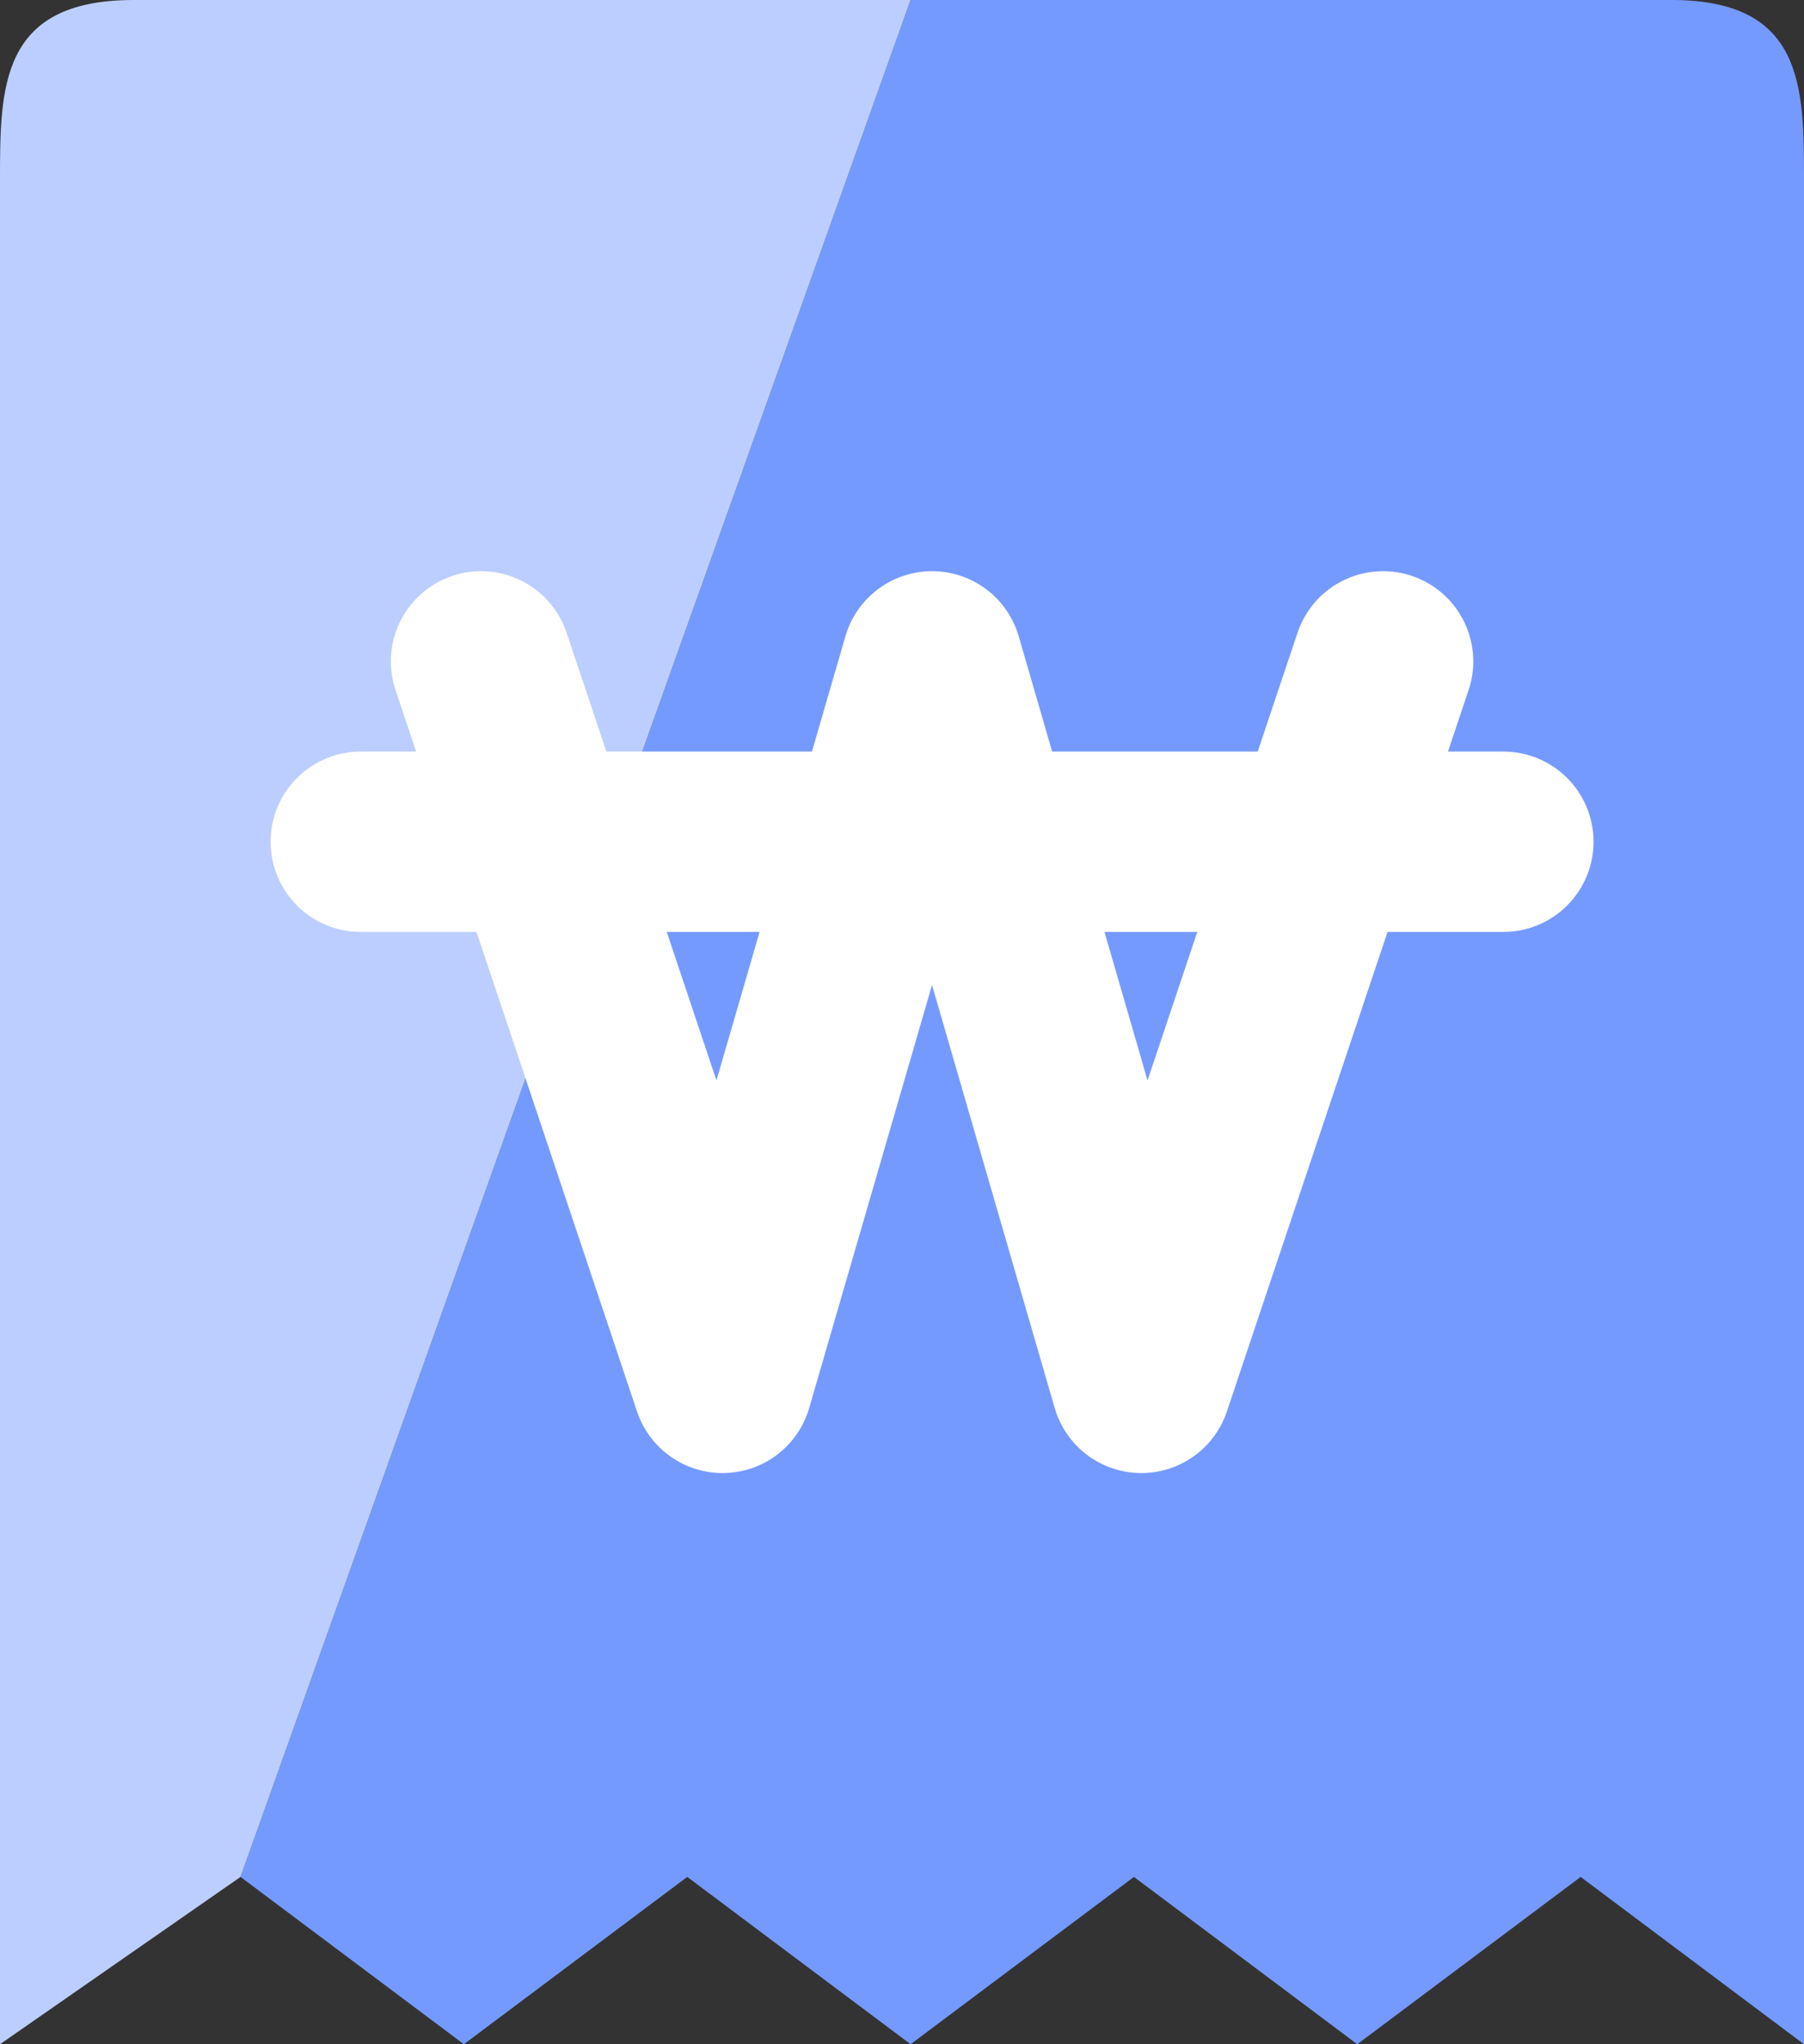 <svg xmlns="http://www.w3.org/2000/svg" width="30" height="34" viewBox="0 0 30 34">
  <rect x="0" y="0" width="30" height="34" fill="#333333" stroke="none"/>
  <g fill="none" fill-rule="evenodd">
    <path fill="#759AFF" d="M15.143,0 C22.113,0 26.332,0 27.799,0 C30,0 30,1.448 30,3 C30,3 30,13.333 30,34 L26.286,31.217 L22.571,34 L18.857,31.217 L15.143,34 L11.429,31.217 L7.714,34 L4,31.217 L15.143,0 Z"/>
    <path fill="#BCCEFF" d="M0,34 C0,13.333 0,3 0,3 C0,1.448 0,0 2.222,0 C2.963,0 7.27,0 15.143,0 L4,31.217 L0,34 Z"/>
    <polyline stroke="#FFF" stroke-linecap="round" stroke-linejoin="round" stroke-width="3" points="8 11 12.016 23 15.5 11 18.98 23 23 11"/>
    <line x1="25" x2="6" y1="14" y2="14" stroke="#FFF" stroke-linecap="round" stroke-linejoin="round" stroke-width="3" transform="rotate(-180 15.5 14)"/>
  </g>
</svg>
